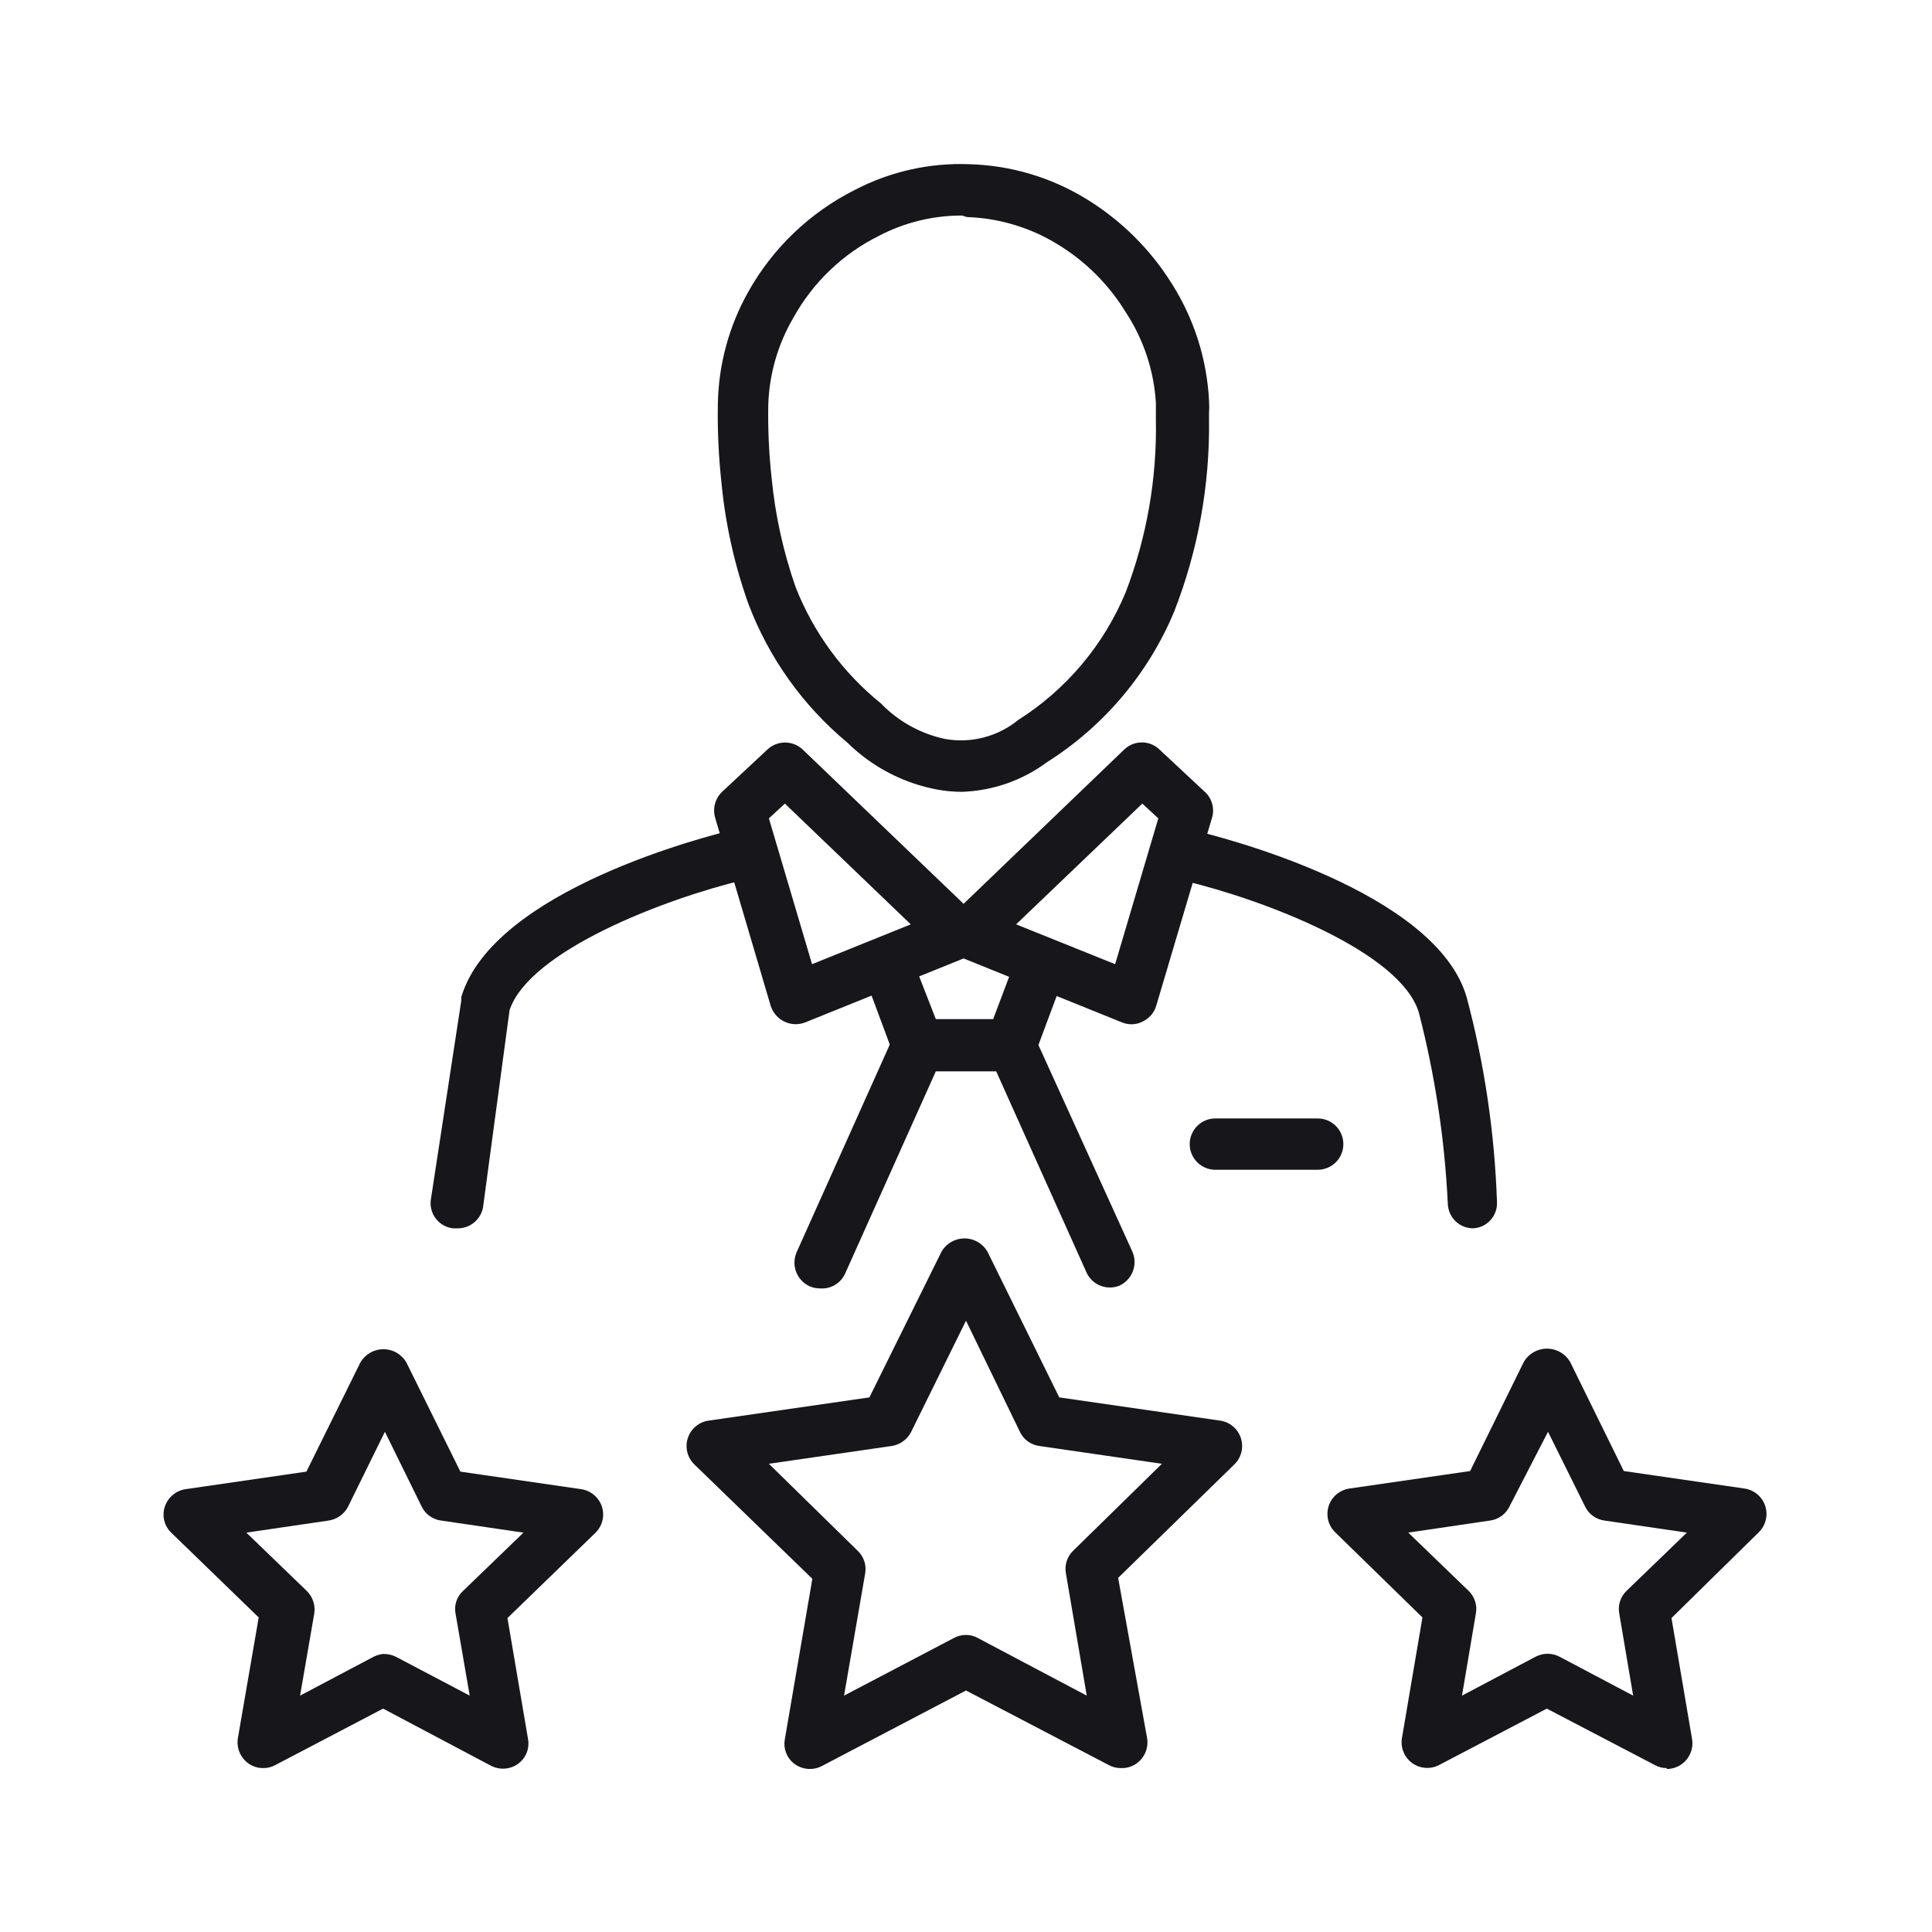<svg width="98" height="98" viewBox="0 0 98 98" fill="none" xmlns="http://www.w3.org/2000/svg">
<path d="M56.855 89.685C56.641 89.687 56.431 89.635 56.243 89.532L49 85.75L41.696 89.578C41.48 89.692 41.237 89.744 40.994 89.727C40.751 89.711 40.516 89.628 40.318 89.486C40.121 89.345 39.969 89.15 39.88 88.924C39.79 88.699 39.767 88.453 39.812 88.215L41.206 80.084L35.219 74.281C35.045 74.112 34.922 73.897 34.863 73.661C34.805 73.425 34.814 73.178 34.889 72.947C34.964 72.716 35.102 72.511 35.287 72.354C35.472 72.197 35.698 72.096 35.938 72.061L44.1 70.882L47.76 63.486C47.878 63.282 48.048 63.114 48.252 62.996C48.457 62.879 48.688 62.817 48.923 62.817C49.159 62.817 49.39 62.879 49.594 62.996C49.798 63.114 49.968 63.282 50.087 63.486L53.731 70.882L61.893 72.061C62.133 72.096 62.359 72.197 62.544 72.354C62.73 72.511 62.868 72.716 62.943 72.947C63.018 73.178 63.026 73.425 62.968 73.661C62.91 73.897 62.787 74.112 62.613 74.281L56.717 80.038L58.187 88.169C58.226 88.409 58.198 88.654 58.106 88.878C58.014 89.102 57.862 89.297 57.667 89.44C57.432 89.612 57.146 89.699 56.855 89.685ZM49 82.933C49.209 82.93 49.415 82.983 49.597 83.086L55.125 86.01L54.068 79.809C54.03 79.602 54.043 79.389 54.107 79.188C54.171 78.988 54.284 78.806 54.436 78.66L58.938 74.25L52.721 73.347C52.512 73.32 52.313 73.241 52.142 73.118C51.971 72.995 51.833 72.832 51.741 72.642L49 66.992L46.213 72.642C46.117 72.829 45.978 72.99 45.807 73.112C45.637 73.234 45.44 73.315 45.233 73.347L39.001 74.25L43.503 78.66C43.657 78.805 43.773 78.986 43.84 79.186C43.907 79.386 43.922 79.601 43.886 79.809L42.814 86.01L48.387 83.086C48.575 82.983 48.786 82.93 49 82.933Z" fill="#17161A"/>
<path d="M13.353 89.685C13.078 89.689 12.809 89.603 12.587 89.44C12.392 89.297 12.24 89.102 12.148 88.878C12.056 88.654 12.028 88.409 12.066 88.169L13.123 82.044L8.698 77.757C8.52 77.59 8.393 77.376 8.334 77.14C8.274 76.904 8.283 76.656 8.361 76.425C8.438 76.193 8.577 75.988 8.763 75.831C8.95 75.674 9.176 75.572 9.417 75.537L15.542 74.648L18.283 69.105C18.402 68.902 18.572 68.733 18.776 68.616C18.98 68.499 19.212 68.437 19.447 68.437C19.683 68.437 19.914 68.499 20.118 68.616C20.322 68.733 20.492 68.902 20.611 69.105L23.352 74.648L29.477 75.537C29.718 75.572 29.944 75.674 30.131 75.831C30.317 75.988 30.457 76.193 30.533 76.425C30.607 76.656 30.615 76.903 30.555 77.139C30.495 77.374 30.371 77.588 30.197 77.757L25.741 82.075L26.782 88.2C26.828 88.438 26.804 88.684 26.715 88.909C26.625 89.134 26.473 89.329 26.276 89.471C26.078 89.612 25.844 89.696 25.6 89.712C25.357 89.728 25.114 89.677 24.898 89.563L19.432 86.669L13.965 89.532C13.777 89.635 13.567 89.687 13.353 89.685ZM19.478 83.897C19.685 83.897 19.889 83.944 20.075 84.035L23.826 86.01L23.107 81.845C23.067 81.637 23.081 81.422 23.149 81.221C23.216 81.02 23.333 80.84 23.49 80.697L26.552 77.742L22.372 77.129C22.163 77.102 21.964 77.023 21.793 76.9C21.622 76.778 21.484 76.614 21.392 76.425L19.524 72.627L17.655 76.425C17.559 76.611 17.42 76.772 17.25 76.894C17.08 77.016 16.883 77.097 16.675 77.129L12.495 77.742L15.558 80.697C15.709 80.844 15.822 81.025 15.889 81.224C15.956 81.424 15.973 81.637 15.941 81.845L15.221 86.01L18.957 84.035C19.106 83.962 19.267 83.915 19.432 83.897H19.478Z" fill="#17161A"/>
<path d="M84.541 89.685C84.332 89.687 84.126 89.635 83.943 89.532L78.462 86.669L72.995 89.532C72.781 89.643 72.54 89.692 72.3 89.674C72.059 89.656 71.829 89.572 71.633 89.431C71.438 89.289 71.286 89.097 71.194 88.874C71.102 88.651 71.073 88.407 71.112 88.169L72.153 82.044L67.728 77.726C67.553 77.557 67.43 77.342 67.372 77.106C67.314 76.871 67.323 76.623 67.397 76.392C67.472 76.161 67.61 75.956 67.796 75.799C67.981 75.643 68.207 75.541 68.447 75.506L74.572 74.618L77.298 69.075C77.418 68.871 77.59 68.703 77.795 68.586C78.001 68.47 78.233 68.408 78.469 68.408C78.706 68.408 78.938 68.47 79.143 68.586C79.348 68.703 79.52 68.871 79.641 69.075L82.366 74.618L88.491 75.506C88.731 75.541 88.957 75.643 89.143 75.799C89.328 75.956 89.466 76.161 89.541 76.392C89.616 76.623 89.625 76.871 89.566 77.106C89.508 77.342 89.385 77.557 89.211 77.726L84.786 82.075L85.827 88.2C85.861 88.388 85.853 88.581 85.803 88.765C85.754 88.949 85.665 89.121 85.542 89.267C85.42 89.413 85.266 89.53 85.093 89.61C84.92 89.691 84.731 89.732 84.541 89.731V89.685ZM71.433 77.741L74.496 80.697C74.647 80.843 74.76 81.024 74.824 81.225C74.888 81.425 74.902 81.638 74.863 81.845L74.159 86.01L77.895 84.035C78.082 83.937 78.289 83.886 78.5 83.886C78.71 83.886 78.918 83.937 79.105 84.035L82.841 86.01L82.136 81.845C82.098 81.638 82.111 81.425 82.175 81.225C82.24 81.024 82.353 80.843 82.504 80.697L85.567 77.741L81.386 77.129C81.177 77.102 80.978 77.023 80.807 76.9C80.636 76.778 80.498 76.614 80.406 76.424L78.523 72.627L76.563 76.424C76.471 76.614 76.333 76.778 76.162 76.9C75.991 77.023 75.792 77.102 75.583 77.129L71.433 77.741Z" fill="#17161A"/>
<path d="M57.392 51.955C57.229 51.955 57.068 51.923 56.917 51.863L48.878 48.617L40.839 51.863C40.669 51.928 40.489 51.958 40.307 51.95C40.126 51.942 39.948 51.898 39.785 51.819C39.621 51.74 39.475 51.629 39.357 51.491C39.238 51.354 39.148 51.194 39.093 51.021L36.276 41.481C36.209 41.251 36.206 41.006 36.268 40.774C36.33 40.542 36.455 40.331 36.628 40.165L38.925 38.021C39.167 37.791 39.487 37.664 39.821 37.664C40.154 37.664 40.475 37.791 40.717 38.021L48.878 45.846L57.024 38.021C57.264 37.788 57.586 37.658 57.92 37.658C58.255 37.658 58.576 37.788 58.816 38.021L61.113 40.165C61.292 40.327 61.421 40.537 61.486 40.77C61.551 41.003 61.549 41.25 61.48 41.481L58.648 51.021C58.596 51.196 58.508 51.357 58.389 51.494C58.27 51.631 58.123 51.742 57.958 51.818C57.784 51.91 57.589 51.957 57.392 51.955ZM51.542 46.887L56.565 48.908L58.755 41.512L57.943 40.762L51.542 46.887ZM39.002 41.512L41.191 48.908L46.198 46.887L39.813 40.762L39.002 41.512Z" fill="#17161A"/>
<path d="M51.251 54.298H46.535C46.269 54.297 46.011 54.217 45.792 54.066C45.573 53.916 45.405 53.703 45.31 53.456L44.039 50.041C43.977 49.882 43.948 49.713 43.953 49.543C43.957 49.373 43.995 49.205 44.065 49.05C44.135 48.895 44.235 48.755 44.359 48.639C44.483 48.522 44.63 48.432 44.789 48.372C44.95 48.311 45.121 48.282 45.293 48.288C45.465 48.293 45.634 48.332 45.791 48.404C45.948 48.475 46.089 48.576 46.206 48.702C46.323 48.828 46.414 48.976 46.473 49.138L47.469 51.695H50.378L51.343 49.138C51.478 48.837 51.723 48.6 52.027 48.473C52.332 48.346 52.673 48.339 52.982 48.453C53.291 48.568 53.545 48.796 53.692 49.09C53.84 49.385 53.87 49.725 53.778 50.041L52.507 53.456C52.411 53.709 52.239 53.927 52.014 54.078C51.788 54.229 51.522 54.306 51.251 54.298Z" fill="#17161A"/>
<path d="M41.605 65.354C41.42 65.356 41.238 65.319 41.069 65.247C40.753 65.103 40.507 64.841 40.384 64.517C40.261 64.193 40.27 63.833 40.41 63.516L45.341 52.522C45.442 52.29 45.609 52.092 45.821 51.953C46.033 51.814 46.282 51.741 46.535 51.741H51.251C51.503 51.741 51.749 51.813 51.961 51.949C52.172 52.085 52.34 52.278 52.446 52.507L57.438 63.486C57.578 63.803 57.587 64.162 57.464 64.486C57.34 64.81 57.094 65.072 56.779 65.216C56.473 65.338 56.133 65.339 55.826 65.22C55.519 65.101 55.269 64.869 55.125 64.573L50.532 54.344H47.469L42.875 64.588C42.769 64.831 42.589 65.036 42.361 65.173C42.134 65.31 41.87 65.373 41.605 65.354Z" fill="#17161A"/>
<path d="M23.168 62.307H22.969C22.793 62.285 22.624 62.227 22.471 62.137C22.319 62.046 22.187 61.925 22.083 61.782C21.98 61.638 21.907 61.474 21.87 61.301C21.832 61.128 21.831 60.949 21.866 60.775L23.398 50.761V50.577C25.021 45.126 35.984 42.385 37.179 42.094C37.503 42.042 37.836 42.115 38.109 42.298C38.382 42.48 38.576 42.76 38.652 43.08C38.727 43.4 38.679 43.736 38.517 44.022C38.354 44.308 38.09 44.522 37.776 44.621C33.672 45.601 26.858 48.234 25.848 51.236L24.5 61.25C24.442 61.557 24.275 61.832 24.03 62.026C23.786 62.22 23.48 62.319 23.168 62.307Z" fill="#17161A"/>
<path d="M74.74 62.306C74.401 62.311 74.075 62.181 73.831 61.946C73.588 61.711 73.447 61.389 73.439 61.051C73.282 57.778 72.789 54.53 71.969 51.358C71.05 48.296 64.159 45.647 60.025 44.666C59.711 44.568 59.447 44.354 59.284 44.068C59.122 43.782 59.074 43.446 59.149 43.126C59.225 42.806 59.419 42.526 59.692 42.343C59.965 42.161 60.297 42.088 60.622 42.14C61.862 42.431 72.872 45.203 74.403 50.608C75.302 53.995 75.816 57.472 75.934 60.974C75.943 61.145 75.916 61.316 75.857 61.476C75.798 61.636 75.707 61.783 75.59 61.907C75.473 62.032 75.332 62.131 75.175 62.2C75.019 62.268 74.85 62.305 74.679 62.306H74.74Z" fill="#17161A"/>
<path d="M66.839 59.336H61.648C61.303 59.336 60.972 59.199 60.728 58.955C60.484 58.711 60.347 58.379 60.347 58.034C60.347 57.689 60.484 57.358 60.728 57.114C60.972 56.87 61.303 56.733 61.648 56.733H66.839C67.184 56.733 67.515 56.87 67.76 57.114C68.004 57.358 68.141 57.689 68.141 58.034C68.141 58.379 68.004 58.711 67.76 58.955C67.515 59.199 67.184 59.336 66.839 59.336Z" fill="#17161A"/>
<path d="M48.801 40.165C48.39 40.165 47.98 40.129 47.576 40.057C45.84 39.74 44.239 38.907 42.982 37.669C40.727 35.795 38.996 33.368 37.96 30.625C37.256 28.647 36.798 26.59 36.597 24.5C36.451 23.163 36.389 21.818 36.413 20.473C36.45 18.492 36.976 16.551 37.944 14.822C39.196 12.578 41.096 10.764 43.396 9.616C45.181 8.692 47.175 8.249 49.184 8.33C51.286 8.389 53.335 9.002 55.125 10.106C56.877 11.182 58.355 12.649 59.443 14.394C60.568 16.17 61.216 18.205 61.327 20.304C61.342 20.534 61.342 20.764 61.327 20.993V21.269C61.373 24.598 60.775 27.905 59.566 31.008C58.252 34.164 55.995 36.838 53.104 38.664C51.855 39.589 50.354 40.113 48.801 40.165ZM48.801 10.933C47.335 10.929 45.89 11.281 44.59 11.959C42.75 12.872 41.233 14.325 40.241 16.124C39.453 17.469 39.016 18.991 38.97 20.549C38.949 21.782 39.005 23.014 39.139 24.24C39.322 26.135 39.733 28.001 40.364 29.798C41.271 32.098 42.758 34.124 44.682 35.678C45.564 36.593 46.7 37.222 47.943 37.485C48.594 37.6 49.262 37.574 49.901 37.407C50.541 37.241 51.137 36.938 51.649 36.52C54.089 34.973 55.993 32.712 57.1 30.043C58.171 27.244 58.691 24.265 58.632 21.269V20.948C58.632 20.779 58.632 20.611 58.632 20.427C58.531 18.788 58.003 17.204 57.1 15.833C56.239 14.425 55.052 13.243 53.64 12.388C52.254 11.538 50.671 11.063 49.046 11.01L48.801 10.933Z" fill="#17161A"/>
</svg>
